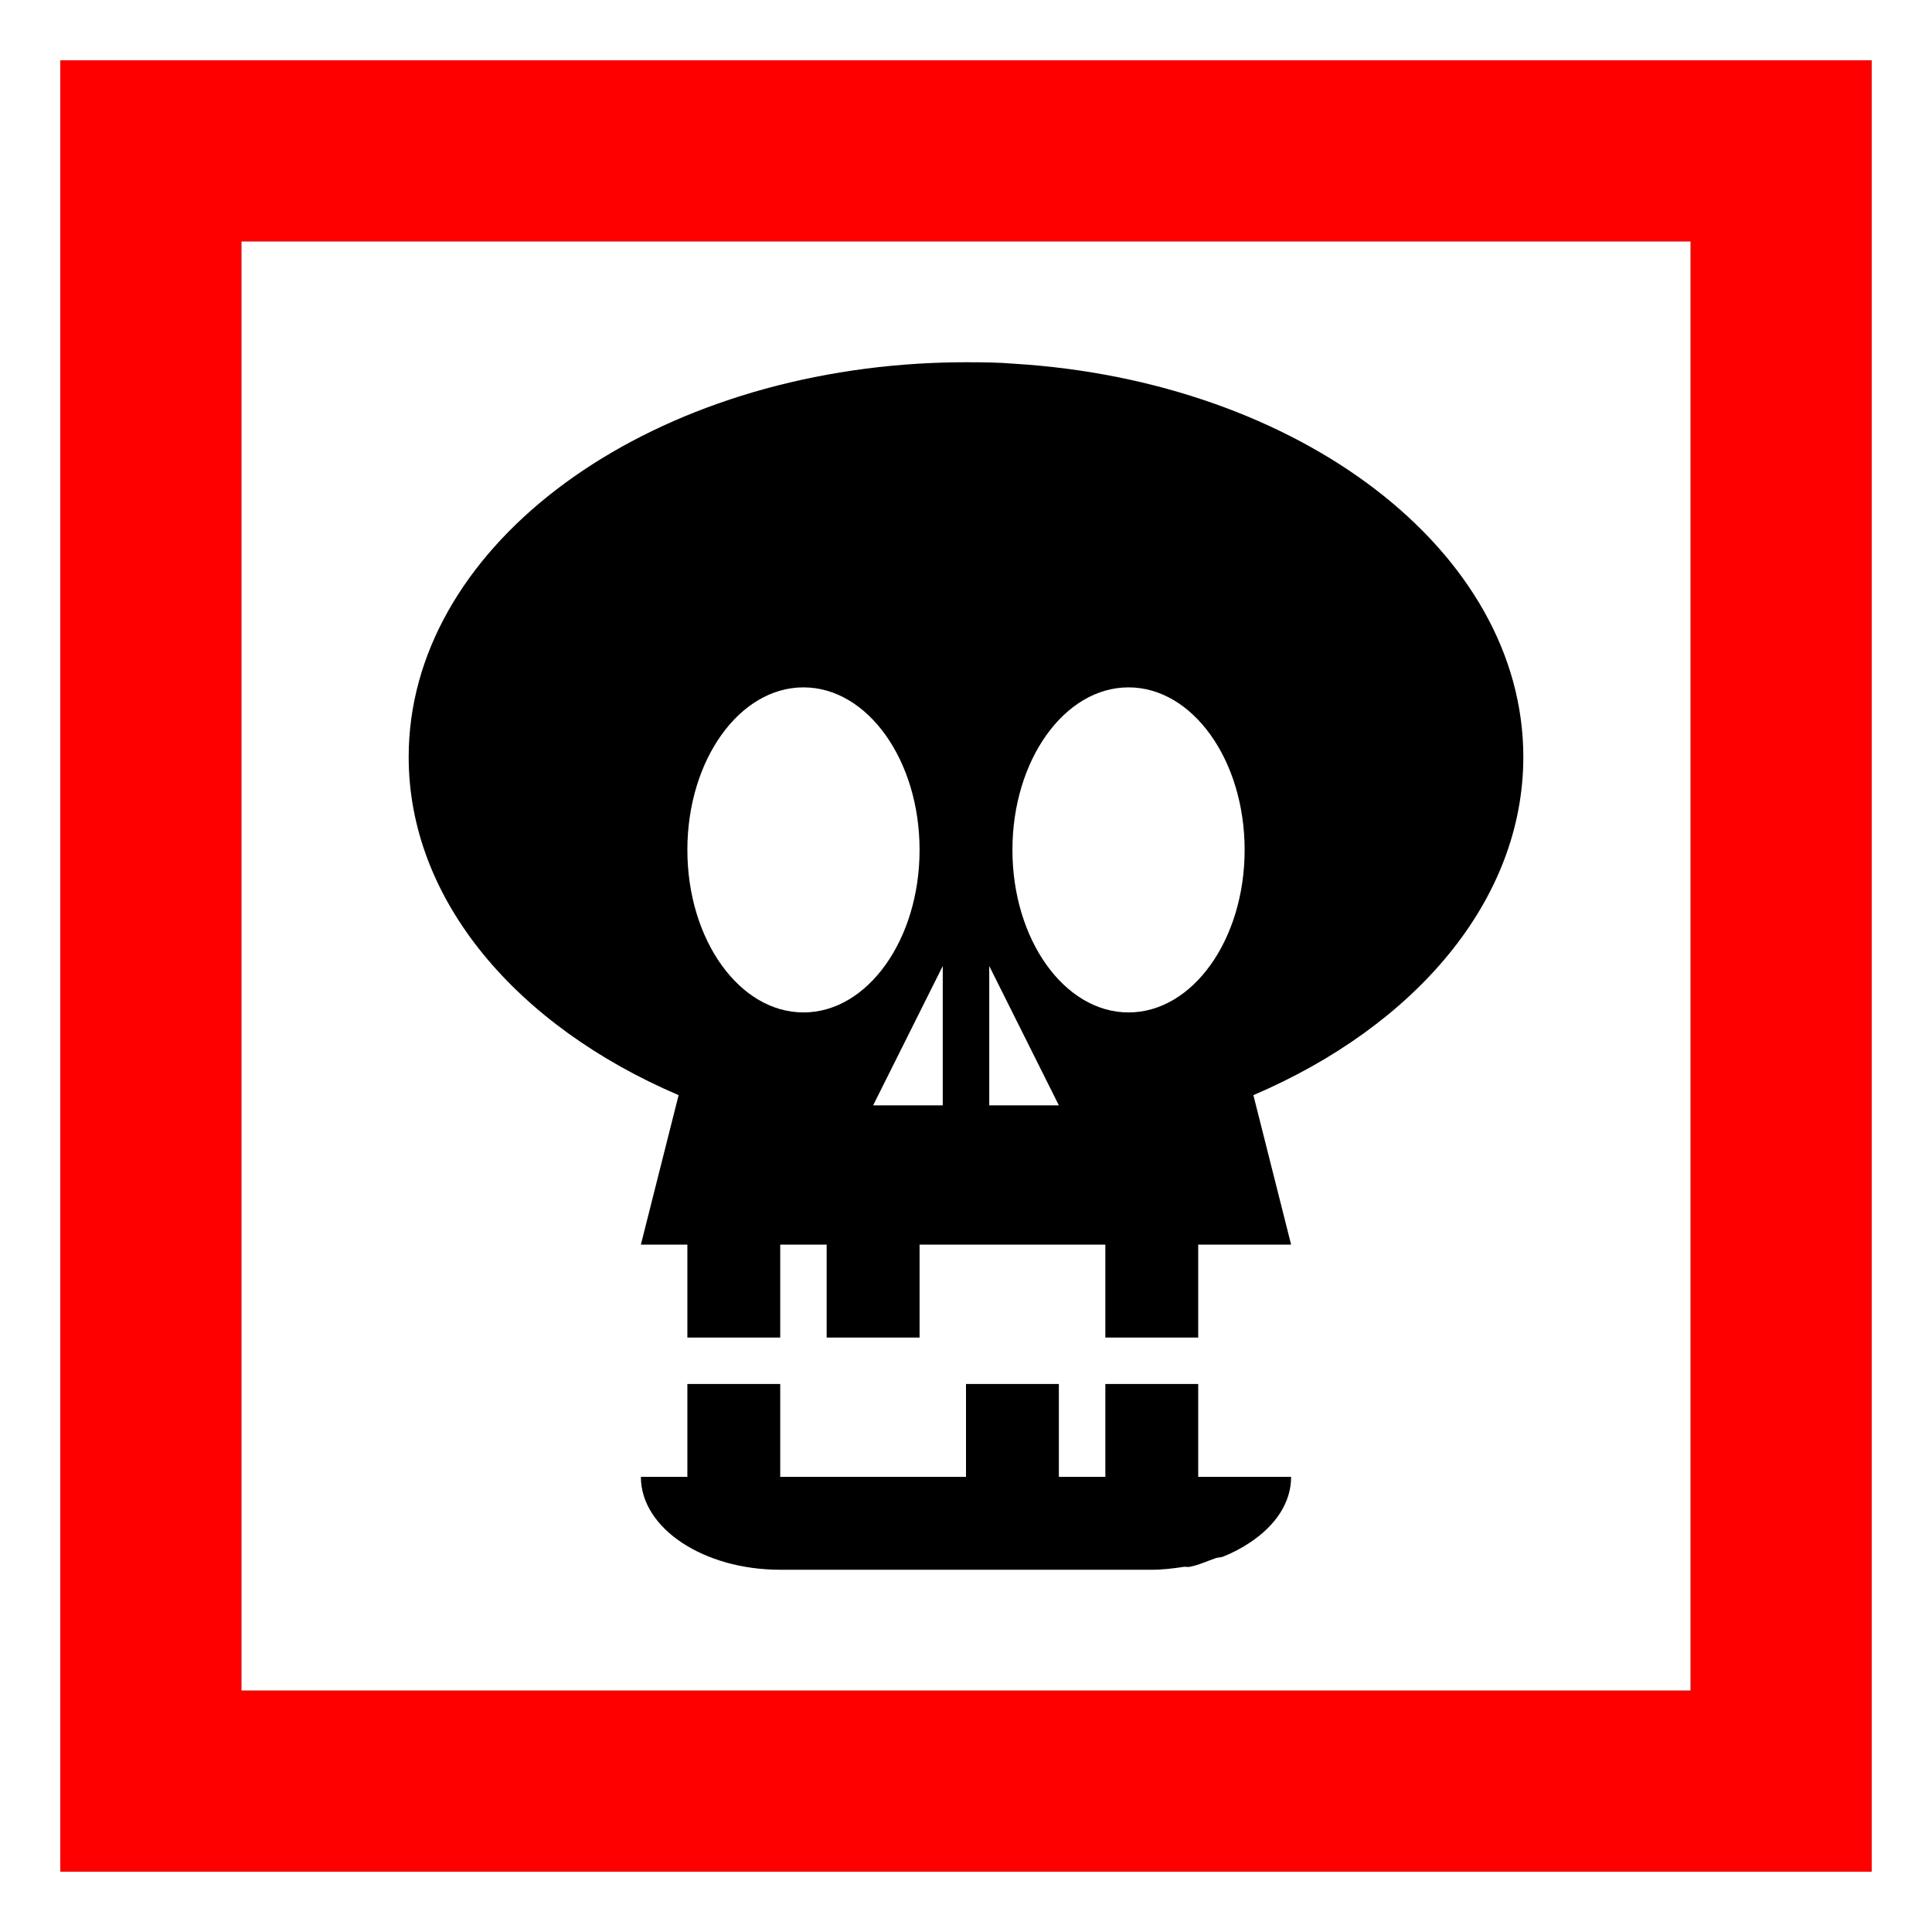 <?xml version="1.0" encoding="UTF-8" standalone="no"?>
<!-- Created with Inkscape (http://www.inkscape.org/) -->
<svg
   xmlns:dc="http://purl.org/dc/elements/1.1/"
   xmlns:cc="http://creativecommons.org/ns#"
   xmlns:rdf="http://www.w3.org/1999/02/22-rdf-syntax-ns#"
   xmlns:svg="http://www.w3.org/2000/svg"
   xmlns="http://www.w3.org/2000/svg"
   xmlns:sodipodi="http://sodipodi.sourceforge.net/DTD/sodipodi-0.dtd"
   xmlns:inkscape="http://www.inkscape.org/namespaces/inkscape"
   width="32px"
   height="32px"
   id="svg3505"
   sodipodi:version="0.32"
   inkscape:version="0.46"
   sodipodi:docname="skull-field-00.svg"
   inkscape:output_extension="org.inkscape.output.svg.inkscape">
  <rect width="100%" height="100%" fill="#333333" stroke="none"/>
  <defs
     id="defs3507">
    <inkscape:perspective
       sodipodi:type="inkscape:persp3d"
       inkscape:vp_x="0 : 16 : 1"
       inkscape:vp_y="0 : 1000 : 0"
       inkscape:vp_z="32 : 16 : 1"
       inkscape:persp3d-origin="16 : 10.666667 : 1"
       id="perspective3513" />
    <inkscape:perspective
       id="perspective4690"
       inkscape:persp3d-origin="372.04724 : 350.78739 : 1"
       inkscape:vp_z="744.09448 : 526.18109 : 1"
       inkscape:vp_y="0 : 1000 : 0"
       inkscape:vp_x="0 : 526.18109 : 1"
       sodipodi:type="inkscape:persp3d" />
    <inkscape:perspective
       id="perspective2415"
       inkscape:persp3d-origin="372.04724 : 350.78739 : 1"
       inkscape:vp_z="744.09448 : 526.18109 : 1"
       inkscape:vp_y="0 : 1000 : 0"
       inkscape:vp_x="0 : 526.18109 : 1"
       sodipodi:type="inkscape:persp3d" />
  </defs>
  <sodipodi:namedview
     id="base"
     pagecolor="#ffffff"
     bordercolor="#666666"
     borderopacity="1.0"
     inkscape:pageopacity="0.0"
     inkscape:pageshadow="2"
     inkscape:zoom="14.375"
     inkscape:cx="16"
     inkscape:cy="16"
     inkscape:current-layer="layer1"
     showgrid="true"
     inkscape:grid-bbox="true"
     inkscape:document-units="px"
     objecttolerance="4"
     gridtolerance="4"
     guidetolerance="4"
     inkscape:window-width="641"
     inkscape:window-height="678"
     inkscape:window-x="0"
     inkscape:window-y="37"
     inkscape:object-paths="true"
     inkscape:object-nodes="true"
     inkscape:snap-bbox="true"
     inkscape:snap-guide="true"
     showguides="true"
     inkscape:guide-bbox="true">
    <inkscape:grid
       type="xygrid"
       id="grid3515"
       units="px"
       visible="true"
       enabled="true"
       spacingx="1px"
       spacingy="1px" />
    <sodipodi:guide
       orientation="1,0"
       position="15.5,14.451"
       id="guide3315" />
    <sodipodi:guide
       orientation="1,0"
       position="16.5,14.186"
       id="guide3317" />
  </sodipodi:namedview>
  <g
     id="layer1"
     inkscape:label="Layer 1"
     inkscape:groupmode="layer">
    <g
       id="g5507">
      <path
         id="rect5481"
         d="M 0,0 L 0,32 L 32,32 L 32,0 L 0,0 z M 1,1 L 31,1 L 31,31 L 1,31 L 1,1 z"
         style="fill:#ffffff;fill-opacity:1;fill-rule:nonzero;stroke:none;stroke-width:2;stroke-linecap:butt;stroke-linejoin:miter;stroke-miterlimit:4;stroke-dasharray:none;stroke-dashoffset:0;stroke-opacity:1" />
      <path
         id="rect5489"
         d="M 1,1 L 1,31 L 31,31 L 31,1 L 1,1 z M 4,4 L 28,4 L 28,28 L 4,28 L 4,4 z"
         style="fill:#ff0000;fill-opacity:1;fill-rule:nonzero;stroke:none;stroke-width:2;stroke-linecap:butt;stroke-linejoin:miter;stroke-miterlimit:4;stroke-dasharray:none;stroke-dashoffset:0;stroke-opacity:1" />
      <rect
         y="4"
         x="4"
         height="24"
         width="24"
         id="rect5494"
         style="fill:#ffffff;fill-opacity:1;fill-rule:nonzero;stroke:none;stroke-width:2;stroke-linecap:butt;stroke-linejoin:miter;stroke-miterlimit:4;stroke-dasharray:none;stroke-dashoffset:0;stroke-opacity:1" />
      <path
         sodipodi:nodetypes="cssccccccccccccccccscccsssccsssccccccccccccccssssscccccccccccc"
         id="path2421"
         d="M 16,6 C 15.73,6 15.47,6.008 15.207,6.024 C 10.485,6.312 6.769,9.12 6.769,12.538 C 6.769,14.914 8.562,16.994 11.24,18.139 L 10.615,20.615 L 11.385,20.615 L 11.385,22.154 L 12.923,22.154 L 12.923,20.615 L 13.692,20.615 L 13.692,22.154 L 15.231,22.154 L 15.231,20.615 L 18.308,20.615 L 18.308,22.154 L 19.846,22.154 L 19.846,20.615 L 21.385,20.615 L 20.76,18.139 C 23.438,16.994 25.231,14.914 25.231,12.538 C 25.231,9.12 21.515,6.312 16.793,6.024 C 16.535,6.002 16.265,6 16,6 z M 13.308,11.385 C 14.369,11.385 15.231,12.591 15.231,14.077 C 15.231,15.563 14.369,16.769 13.308,16.769 C 12.246,16.769 11.385,15.563 11.385,14.077 C 11.385,12.591 12.246,11.385 13.308,11.385 z M 18.692,11.385 C 19.754,11.385 20.615,12.591 20.615,14.077 C 20.615,15.563 19.754,16.769 18.692,16.769 C 17.631,16.769 16.769,15.563 16.769,14.077 C 16.769,12.591 17.631,11.385 18.692,11.385 z M 15.615,16 L 15.615,18.308 L 14.462,18.308 L 15.615,16 z M 16.385,16 L 17.538,18.308 L 16.385,18.308 L 16.385,16 z M 11.385,22.923 L 11.385,24.462 L 10.615,24.462 C 10.615,25.311 11.649,26 12.923,26 L 19.077,26 C 19.258,26 19.437,25.978 19.606,25.952 C 19.637,25.947 19.671,25.958 19.702,25.952 C 19.857,25.923 19.995,25.856 20.135,25.808 C 20.172,25.795 20.219,25.798 20.255,25.784 C 20.426,25.716 20.573,25.637 20.712,25.543 C 21.129,25.265 21.385,24.886 21.385,24.462 L 19.846,24.462 L 19.846,22.923 L 18.308,22.923 L 18.308,24.462 L 17.538,24.462 L 17.538,22.923 L 16,22.923 L 16,24.462 L 12.923,24.462 L 12.923,22.923 L 11.385,22.923 z"
         style="fill:#000000;fill-opacity:1;fill-rule:nonzero;stroke:none;stroke-width:0.01;stroke-linecap:square;stroke-linejoin:bevel;stroke-miterlimit:4;stroke-dasharray:none;stroke-dashoffset:0;stroke-opacity:1" />
    </g>
  </g>
</svg>
